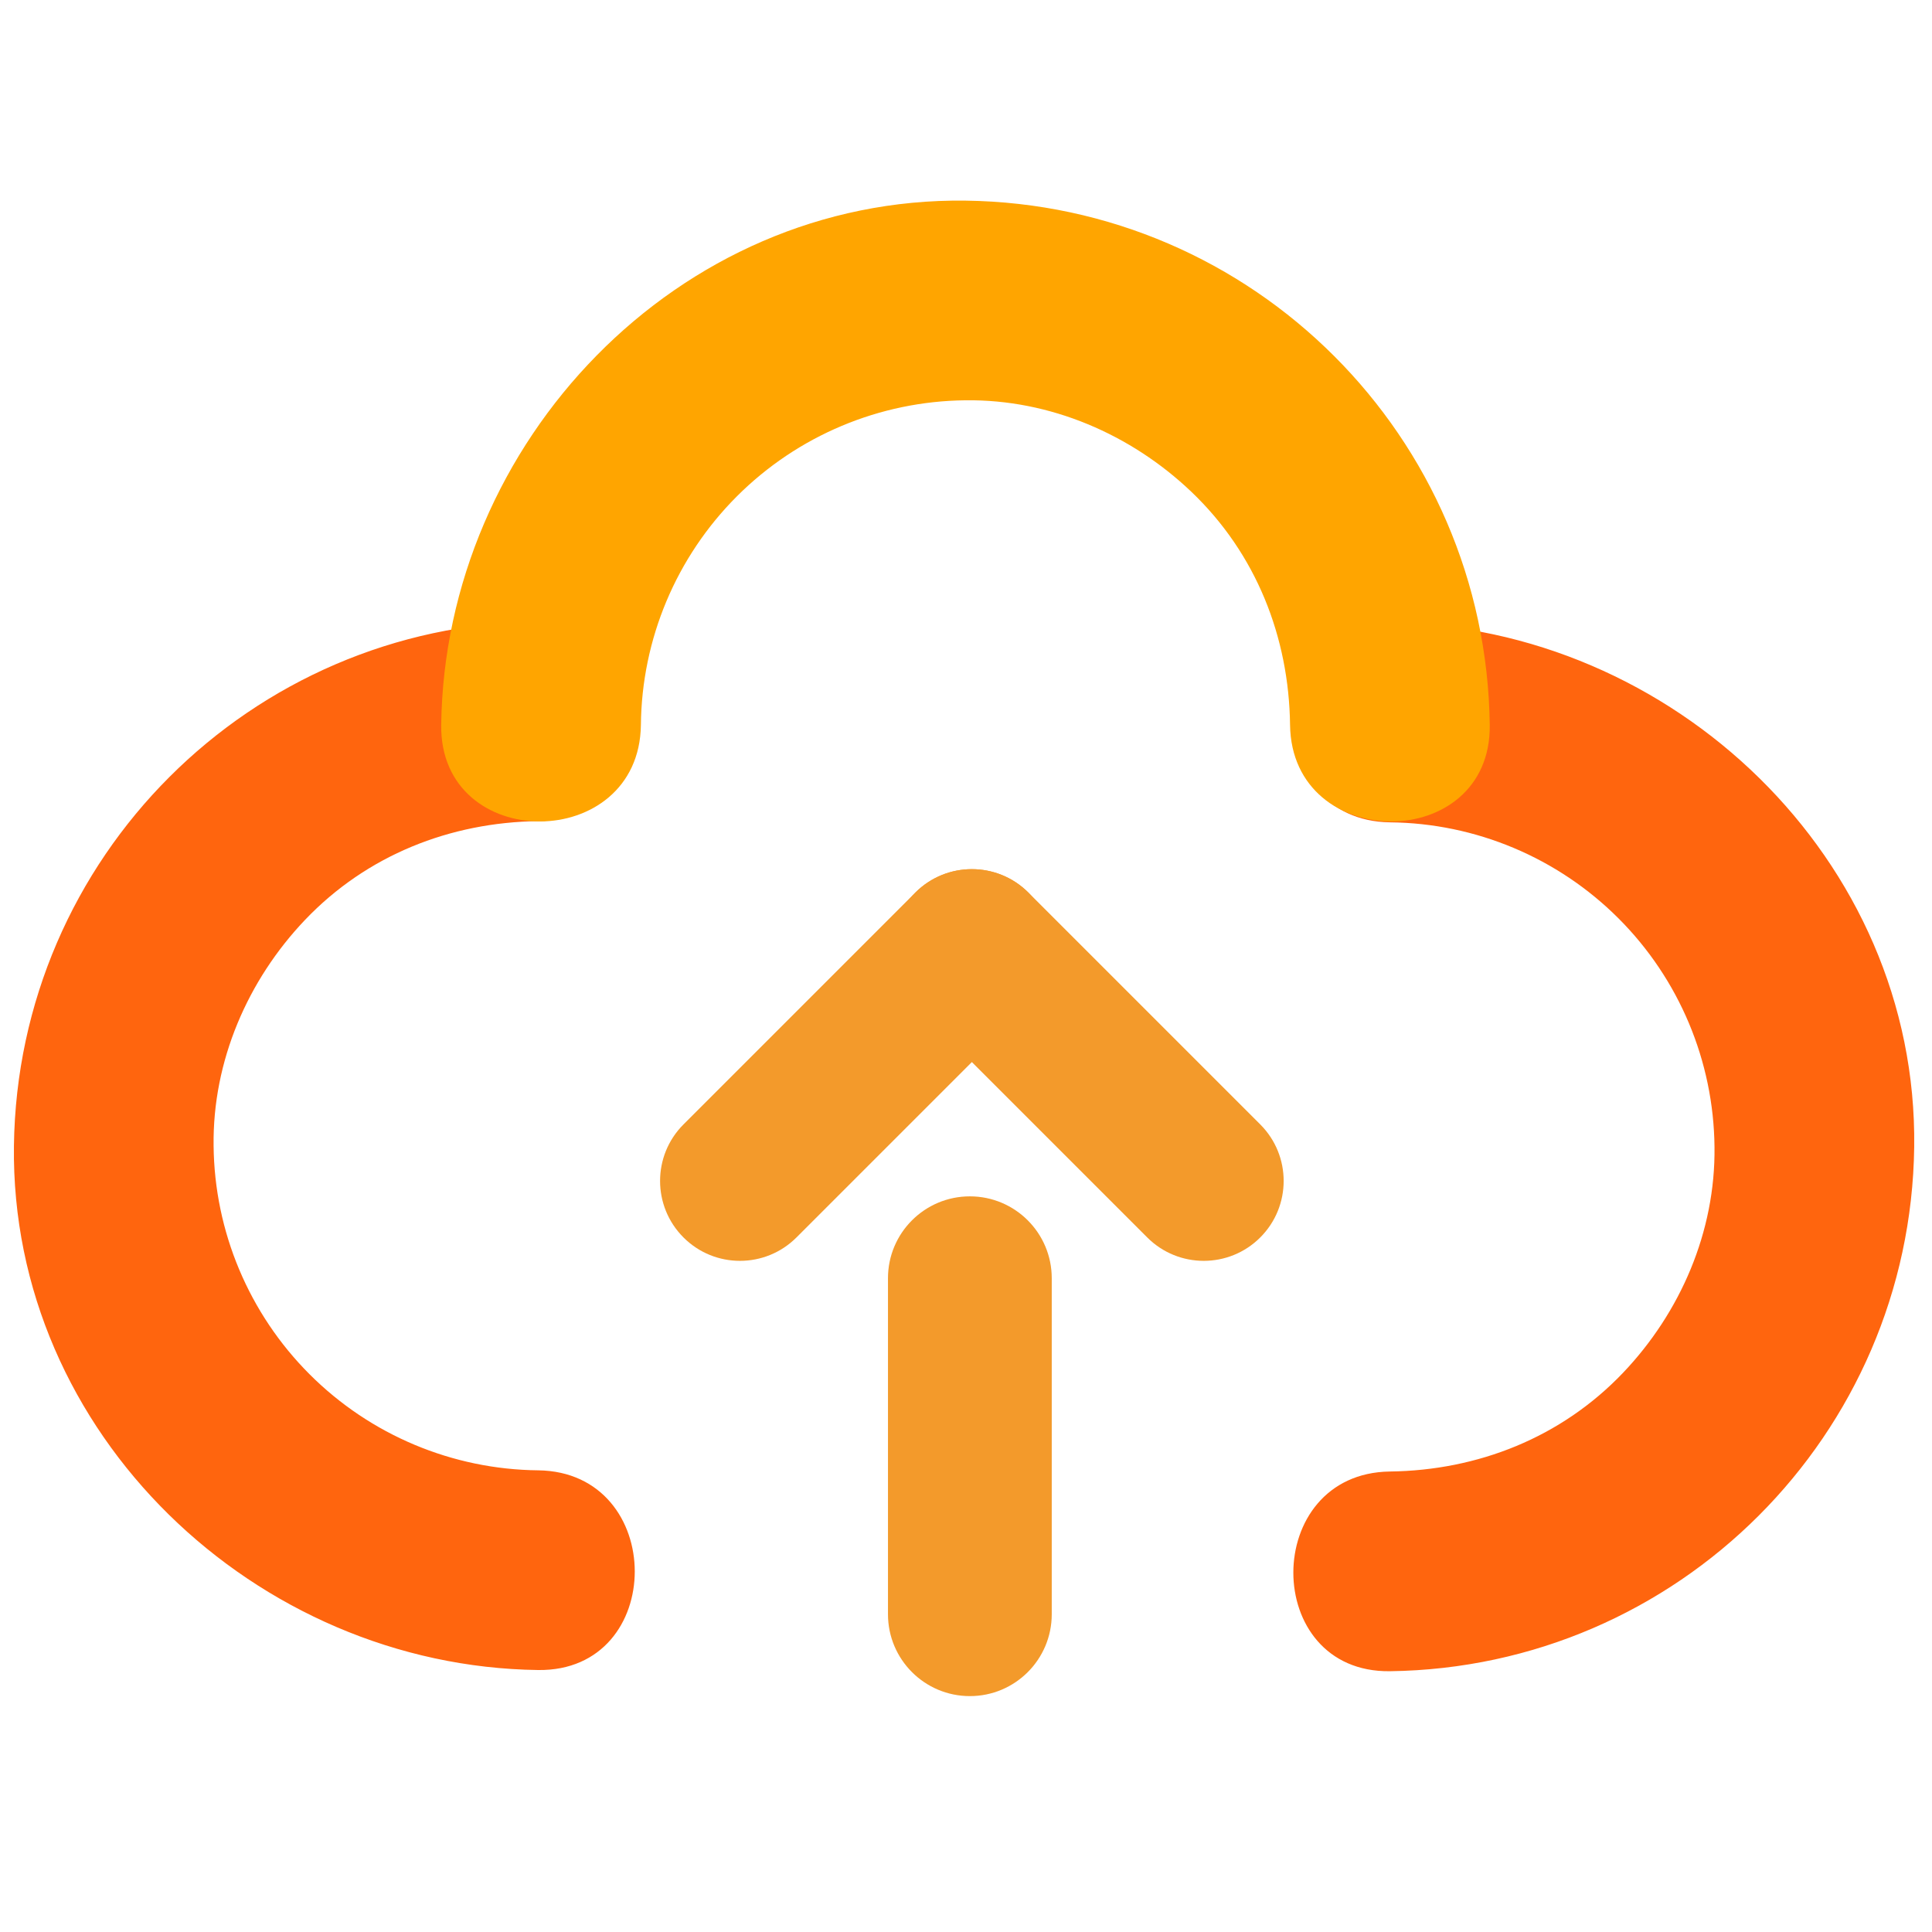 <svg width="52" height="52" viewBox="0 0 52 52" fill="none" xmlns="http://www.w3.org/2000/svg">
<path d="M37.41 22.133C39.719 22.156 41.928 23.084 43.562 24.718C45.195 26.351 46.123 28.56 46.146 30.87C46.175 33.15 45.227 35.329 43.685 36.948C42.021 38.694 39.775 39.576 37.41 39.606C33.946 39.651 33.942 45.025 37.41 44.981C45.161 44.881 51.421 38.622 51.521 30.87C51.62 23.117 45.011 16.856 37.41 16.759C33.942 16.714 33.946 22.089 37.41 22.133ZM14.486 39.574C12.176 39.551 9.967 38.623 8.334 36.99C6.7 35.356 5.772 33.148 5.749 30.838C5.72 28.557 6.668 26.378 8.21 24.759C9.874 23.013 12.12 22.132 14.486 22.101C17.949 22.057 17.953 16.682 14.486 16.726C6.734 16.826 0.474 23.085 0.375 30.838C0.275 38.59 6.884 44.851 14.486 44.949C17.953 44.993 17.949 39.619 14.486 39.574Z" fill="#FF650E"/>
<path d="M17.25 19.511C17.272 17.201 18.2 14.992 19.834 13.358C21.467 11.725 23.676 10.797 25.986 10.774C28.266 10.745 30.445 11.693 32.064 13.235C33.81 14.899 34.692 17.145 34.722 19.511C34.767 22.974 40.142 22.978 40.097 19.511C39.997 11.759 33.738 5.499 25.986 5.4C18.233 5.3 11.973 11.909 11.875 19.511C11.83 22.978 17.205 22.974 17.25 19.511Z" fill="#FFA500"/>
<path d="M27.678 24.024C28.518 24.864 28.518 26.225 27.678 27.065L21.437 33.306C20.597 34.146 19.235 34.146 18.396 33.306C17.556 32.466 17.556 31.104 18.396 30.264L24.636 24.024C25.476 23.183 26.838 23.183 27.678 24.024Z" fill="#F39A2B"/>
<path d="M24.637 24.023C25.477 23.184 26.839 23.184 27.679 24.023L33.92 30.264C34.76 31.104 34.76 32.466 33.92 33.306C33.08 34.146 31.718 34.146 30.878 33.306L24.637 27.065C23.797 26.225 23.797 24.863 24.637 24.023Z" fill="#F39A2B"/>
<path d="M26.104 32.2C27.321 32.2 28.308 33.187 28.308 34.404V43.447C28.308 44.665 27.321 45.651 26.104 45.651C24.887 45.651 23.9 44.664 23.9 43.447V34.404C23.9 33.187 24.887 32.2 26.104 32.2Z" fill="#F39A2B"/>
</svg>

